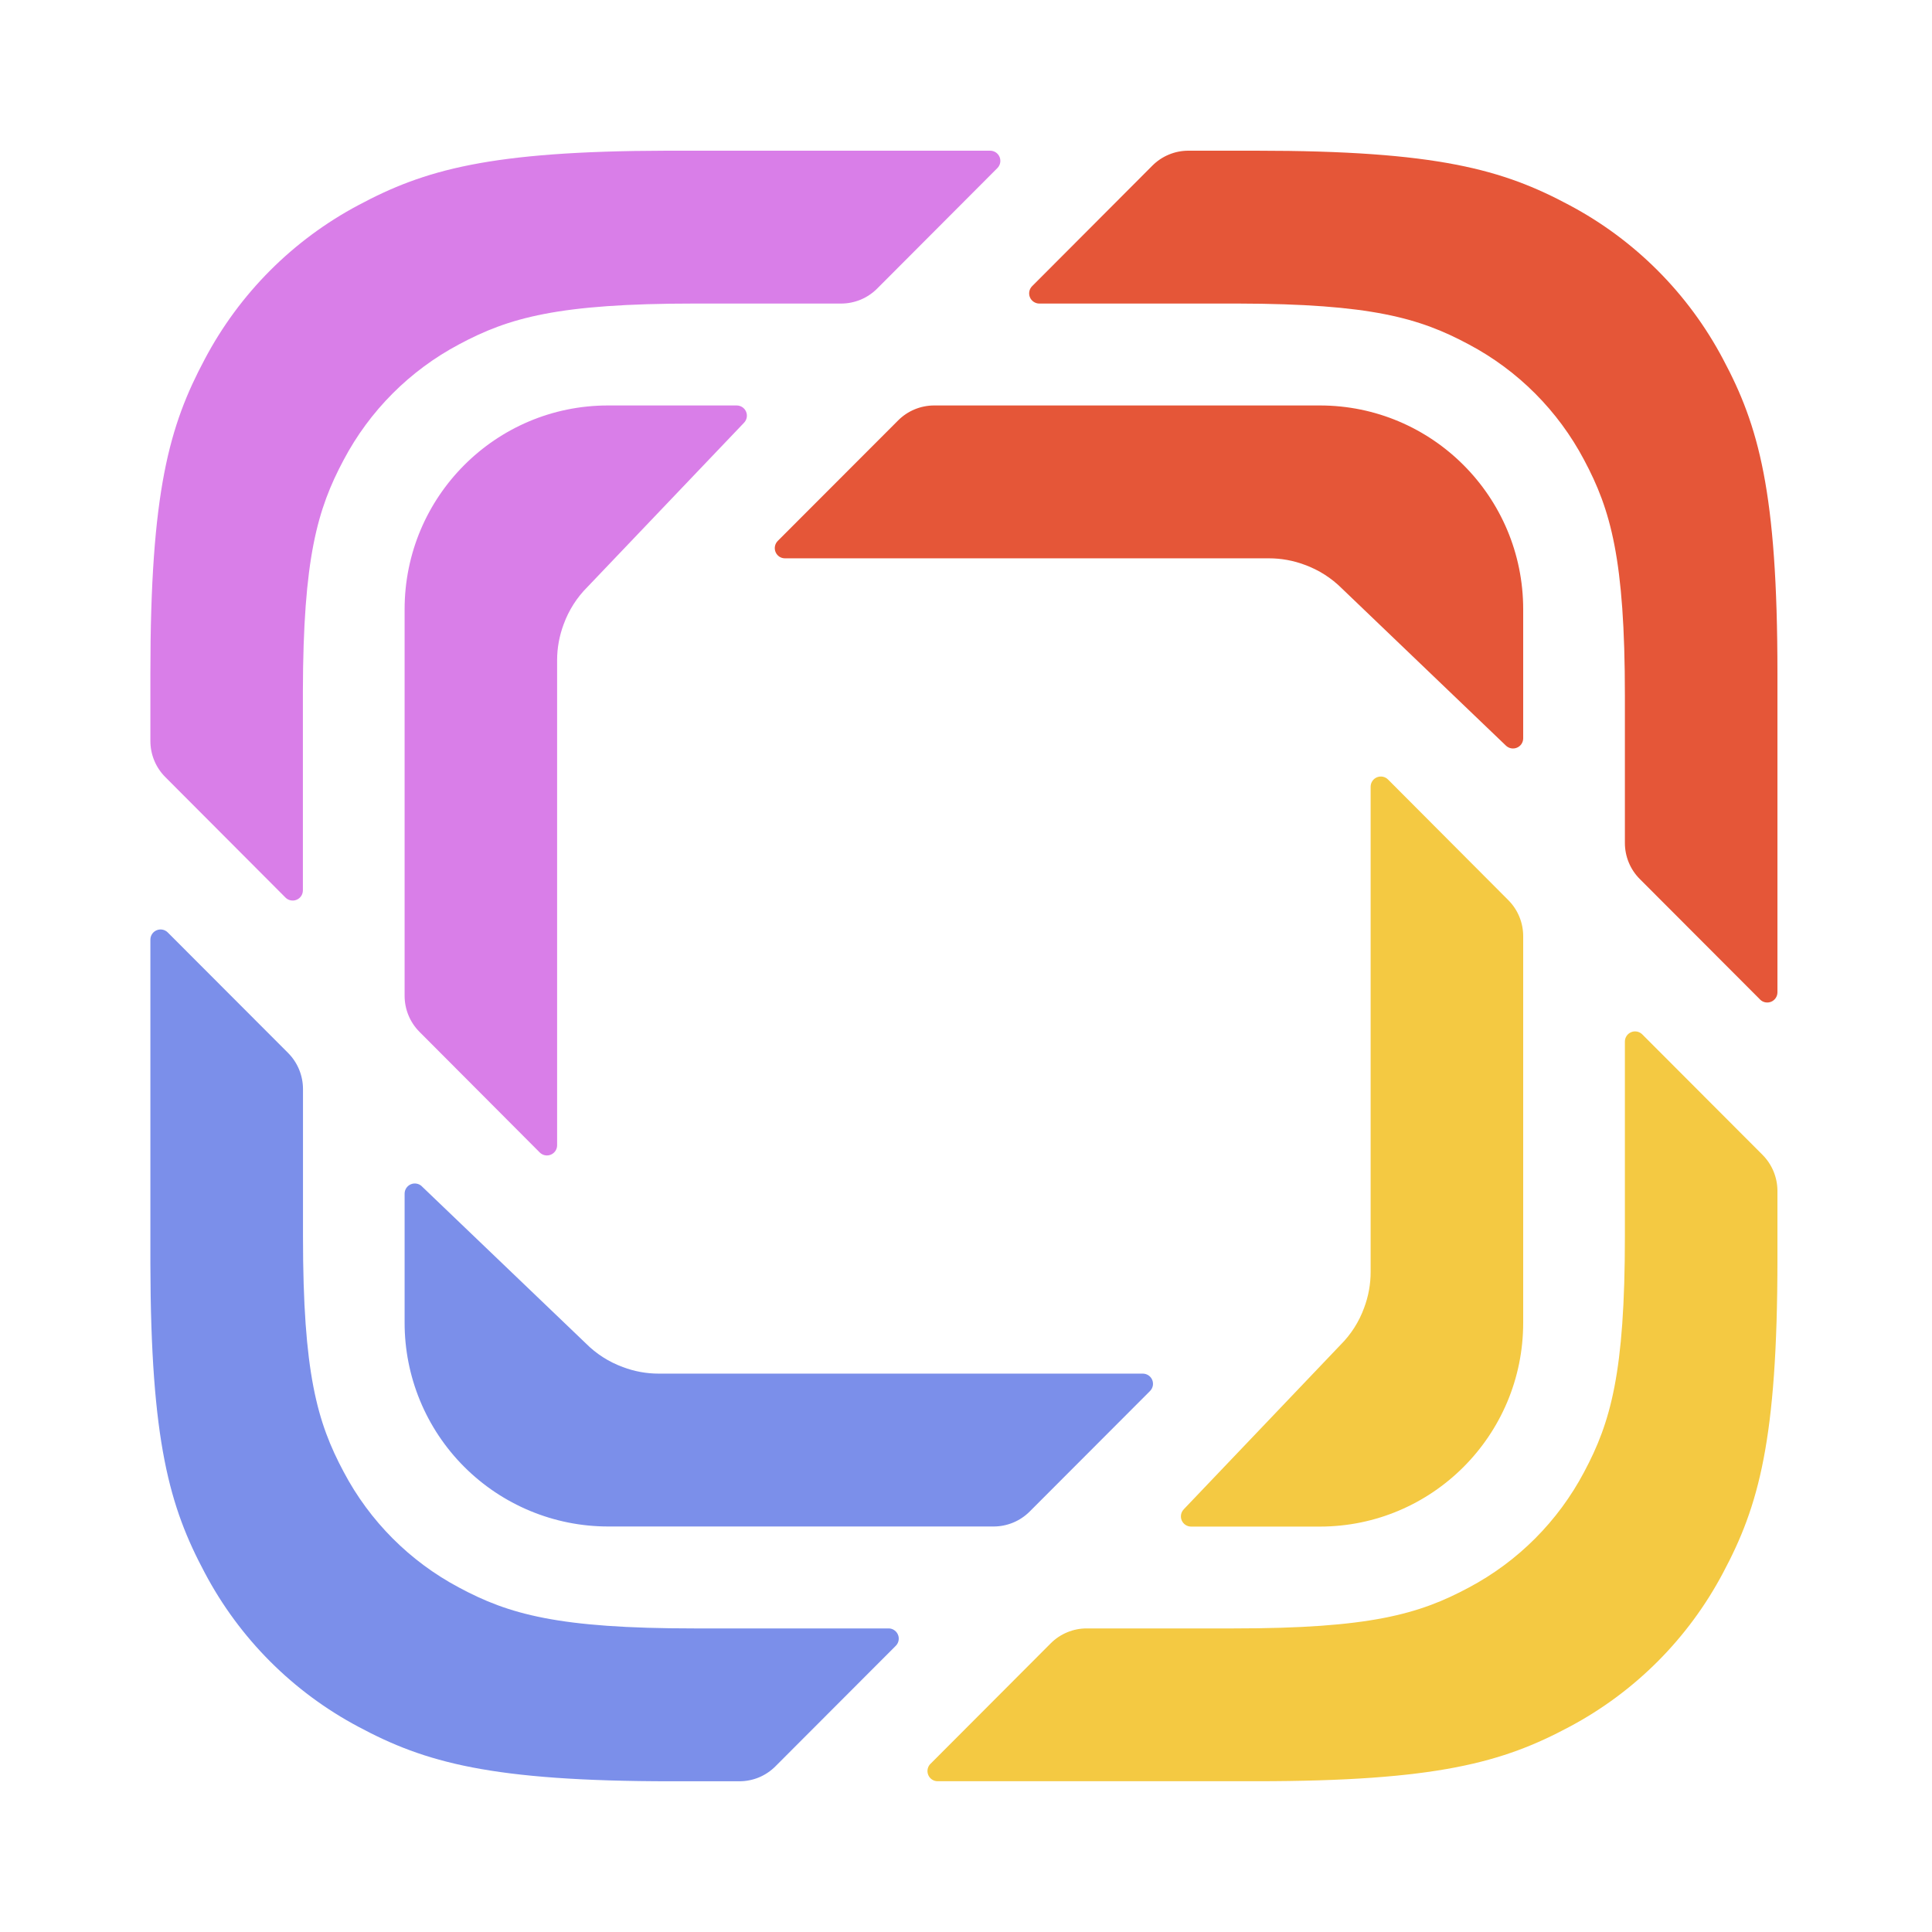 <svg width="75" height="75" viewBox="0 0 75 75" fill="none" xmlns="http://www.w3.org/2000/svg">
<path fill-rule="evenodd" clip-rule="evenodd" d="M60.922 7.963C63.466 9.314 65.545 11.398 66.89 13.945C68.267 16.524 69 19.083 69 26.135V38.523C69 38.601 68.976 38.677 68.933 38.742C68.889 38.807 68.828 38.858 68.755 38.888C68.683 38.917 68.604 38.925 68.527 38.91C68.451 38.895 68.38 38.857 68.325 38.802V38.8L63.656 34.123C63.473 33.94 63.327 33.721 63.228 33.481C63.129 33.241 63.078 32.984 63.078 32.724V26.998C63.078 21.708 62.527 19.789 61.495 17.855C60.486 15.945 58.927 14.382 57.019 13.37C55.11 12.345 53.215 11.795 48.062 11.784H40.345C40.267 11.784 40.191 11.76 40.126 11.716C40.061 11.673 40.011 11.611 39.981 11.539C39.951 11.467 39.944 11.387 39.959 11.311C39.974 11.234 40.012 11.164 40.067 11.109L44.735 6.43C44.918 6.246 45.136 6.1 45.375 6.001C45.615 5.901 45.872 5.85 46.131 5.85H48.756C55.795 5.85 58.348 6.584 60.922 7.963ZM51.236 15.74C55.596 15.74 59.13 19.283 59.13 23.652V28.662C59.13 28.739 59.107 28.815 59.065 28.879C59.022 28.944 58.961 28.994 58.89 29.024C58.819 29.055 58.74 29.063 58.664 29.05C58.589 29.036 58.518 29 58.462 28.947L52.097 22.849C51.69 22.441 51.199 22.127 50.657 21.929C50.211 21.76 49.738 21.674 49.261 21.674H30.471C30.393 21.674 30.317 21.651 30.252 21.608C30.187 21.564 30.137 21.502 30.107 21.43C30.077 21.358 30.069 21.279 30.084 21.202C30.099 21.125 30.137 21.055 30.192 20.999L34.867 16.319C35.237 15.949 35.739 15.741 36.262 15.74H51.236Z" fill="#E55638"/>
<path fill-rule="evenodd" clip-rule="evenodd" d="M63.751 40.153L68.421 44.831C68.791 45.203 68.999 45.706 69 46.231V48.863C69 55.916 68.267 58.474 66.89 61.054C65.545 63.601 63.466 65.685 60.922 67.036C58.348 68.412 55.795 69.147 48.756 69.147H36.397C36.319 69.147 36.243 69.123 36.178 69.08C36.114 69.036 36.063 68.974 36.034 68.902C36.004 68.83 35.996 68.751 36.012 68.674C36.027 68.598 36.064 68.528 36.119 68.472V68.474L40.788 63.795C40.971 63.611 41.188 63.465 41.428 63.366C41.667 63.266 41.924 63.215 42.184 63.215H47.897C53.175 63.215 55.088 62.664 57.019 61.629C58.927 60.616 60.486 59.054 61.495 57.144C62.527 55.209 63.078 53.291 63.078 48V40.432C63.078 40.354 63.102 40.278 63.145 40.214C63.188 40.149 63.25 40.099 63.322 40.069C63.394 40.039 63.473 40.031 63.549 40.046C63.626 40.061 63.696 40.098 63.751 40.153ZM53.883 30.26L58.553 34.944C58.923 35.316 59.131 35.819 59.13 36.344V51.349C59.13 55.719 55.596 59.262 51.235 59.262H46.236C46.159 59.261 46.084 59.238 46.02 59.196C45.955 59.153 45.905 59.092 45.874 59.021C45.844 58.95 45.835 58.872 45.849 58.796C45.863 58.72 45.898 58.65 45.952 58.594V58.592L52.035 52.211C52.444 51.804 52.758 51.312 52.955 50.769C53.123 50.322 53.209 49.849 53.208 49.371V30.54C53.208 30.462 53.231 30.385 53.275 30.32C53.318 30.255 53.38 30.204 53.452 30.175C53.525 30.145 53.604 30.137 53.681 30.152C53.758 30.167 53.828 30.205 53.883 30.26Z" fill="#F4C942"/>
<path fill-rule="evenodd" clip-rule="evenodd" d="M6.511 36.196L11.183 40.875C11.553 41.247 11.761 41.75 11.762 42.275V48C11.762 53.291 12.31 55.209 13.344 57.143C14.352 59.053 15.911 60.615 17.819 61.628C19.749 62.664 21.664 63.215 26.943 63.215H34.493C34.571 63.214 34.648 63.237 34.713 63.281C34.778 63.324 34.829 63.386 34.859 63.458C34.89 63.53 34.898 63.61 34.882 63.687C34.867 63.764 34.83 63.834 34.774 63.89L30.102 68.569C29.919 68.752 29.702 68.898 29.463 68.998C29.224 69.097 28.967 69.148 28.708 69.149H26.081C19.043 69.149 16.491 68.414 13.917 67.035C11.373 65.685 9.293 63.601 7.948 61.053C6.585 58.5 5.852 55.967 5.838 49.074L5.838 36.475C5.838 36.398 5.861 36.322 5.905 36.257C5.948 36.192 6.01 36.142 6.082 36.112C6.154 36.082 6.233 36.074 6.309 36.089C6.385 36.104 6.456 36.141 6.511 36.196ZM16.375 46.051H16.373L22.742 52.15C23.148 52.558 23.639 52.872 24.18 53.069C24.626 53.239 25.1 53.325 25.577 53.324H44.366C44.444 53.325 44.52 53.348 44.585 53.392C44.65 53.435 44.7 53.497 44.73 53.569C44.759 53.641 44.767 53.721 44.752 53.797C44.736 53.873 44.699 53.944 44.644 53.999L39.97 58.68C39.6 59.049 39.099 59.257 38.576 59.258H23.602C22.564 59.257 21.537 59.052 20.578 58.653C19.62 58.255 18.749 57.672 18.016 56.937C17.283 56.203 16.701 55.331 16.305 54.371C15.909 53.412 15.706 52.384 15.707 51.346V46.336C15.707 46.259 15.73 46.184 15.773 46.119C15.816 46.055 15.877 46.004 15.948 45.974C16.019 45.944 16.097 45.935 16.173 45.949C16.249 45.962 16.319 45.998 16.375 46.051Z" fill="#7B8FEA"/>
<path fill-rule="evenodd" clip-rule="evenodd" d="M28.601 15.74C28.678 15.741 28.753 15.764 28.818 15.806C28.882 15.849 28.932 15.91 28.963 15.981C28.993 16.052 29.002 16.13 28.988 16.206C28.974 16.282 28.939 16.352 28.886 16.408L22.8 22.791C22.392 23.198 22.079 23.691 21.882 24.233C21.714 24.679 21.627 25.153 21.627 25.631V44.462C21.627 44.54 21.603 44.616 21.56 44.68C21.516 44.745 21.454 44.795 21.383 44.824C21.311 44.854 21.232 44.862 21.156 44.847C21.079 44.832 21.009 44.795 20.954 44.74L16.284 40.056C15.914 39.685 15.707 39.182 15.707 38.658V23.652C15.707 19.283 19.241 15.74 23.602 15.74H28.601ZM38.44 5.85C38.518 5.85 38.594 5.874 38.659 5.917C38.724 5.961 38.774 6.022 38.804 6.095C38.834 6.167 38.841 6.246 38.826 6.323C38.811 6.399 38.773 6.469 38.718 6.525L34.05 11.204C33.867 11.387 33.649 11.533 33.41 11.633C33.17 11.732 32.913 11.784 32.654 11.784H26.941C21.663 11.784 19.748 12.334 17.817 13.37C15.909 14.382 14.349 15.945 13.34 17.855C12.319 19.769 11.77 21.668 11.758 26.833V34.566C11.757 34.644 11.734 34.72 11.691 34.785C11.647 34.849 11.586 34.9 11.514 34.929C11.442 34.959 11.363 34.967 11.287 34.952C11.21 34.938 11.14 34.901 11.085 34.846L6.418 30.167C6.234 29.983 6.088 29.765 5.989 29.525C5.889 29.285 5.838 29.028 5.838 28.768V26.135C5.838 19.083 6.571 16.524 7.948 13.945C9.292 11.398 11.371 9.314 13.915 7.963C16.464 6.598 18.991 5.864 25.87 5.85H38.44Z" fill="#D97EE8"/>
</svg>
